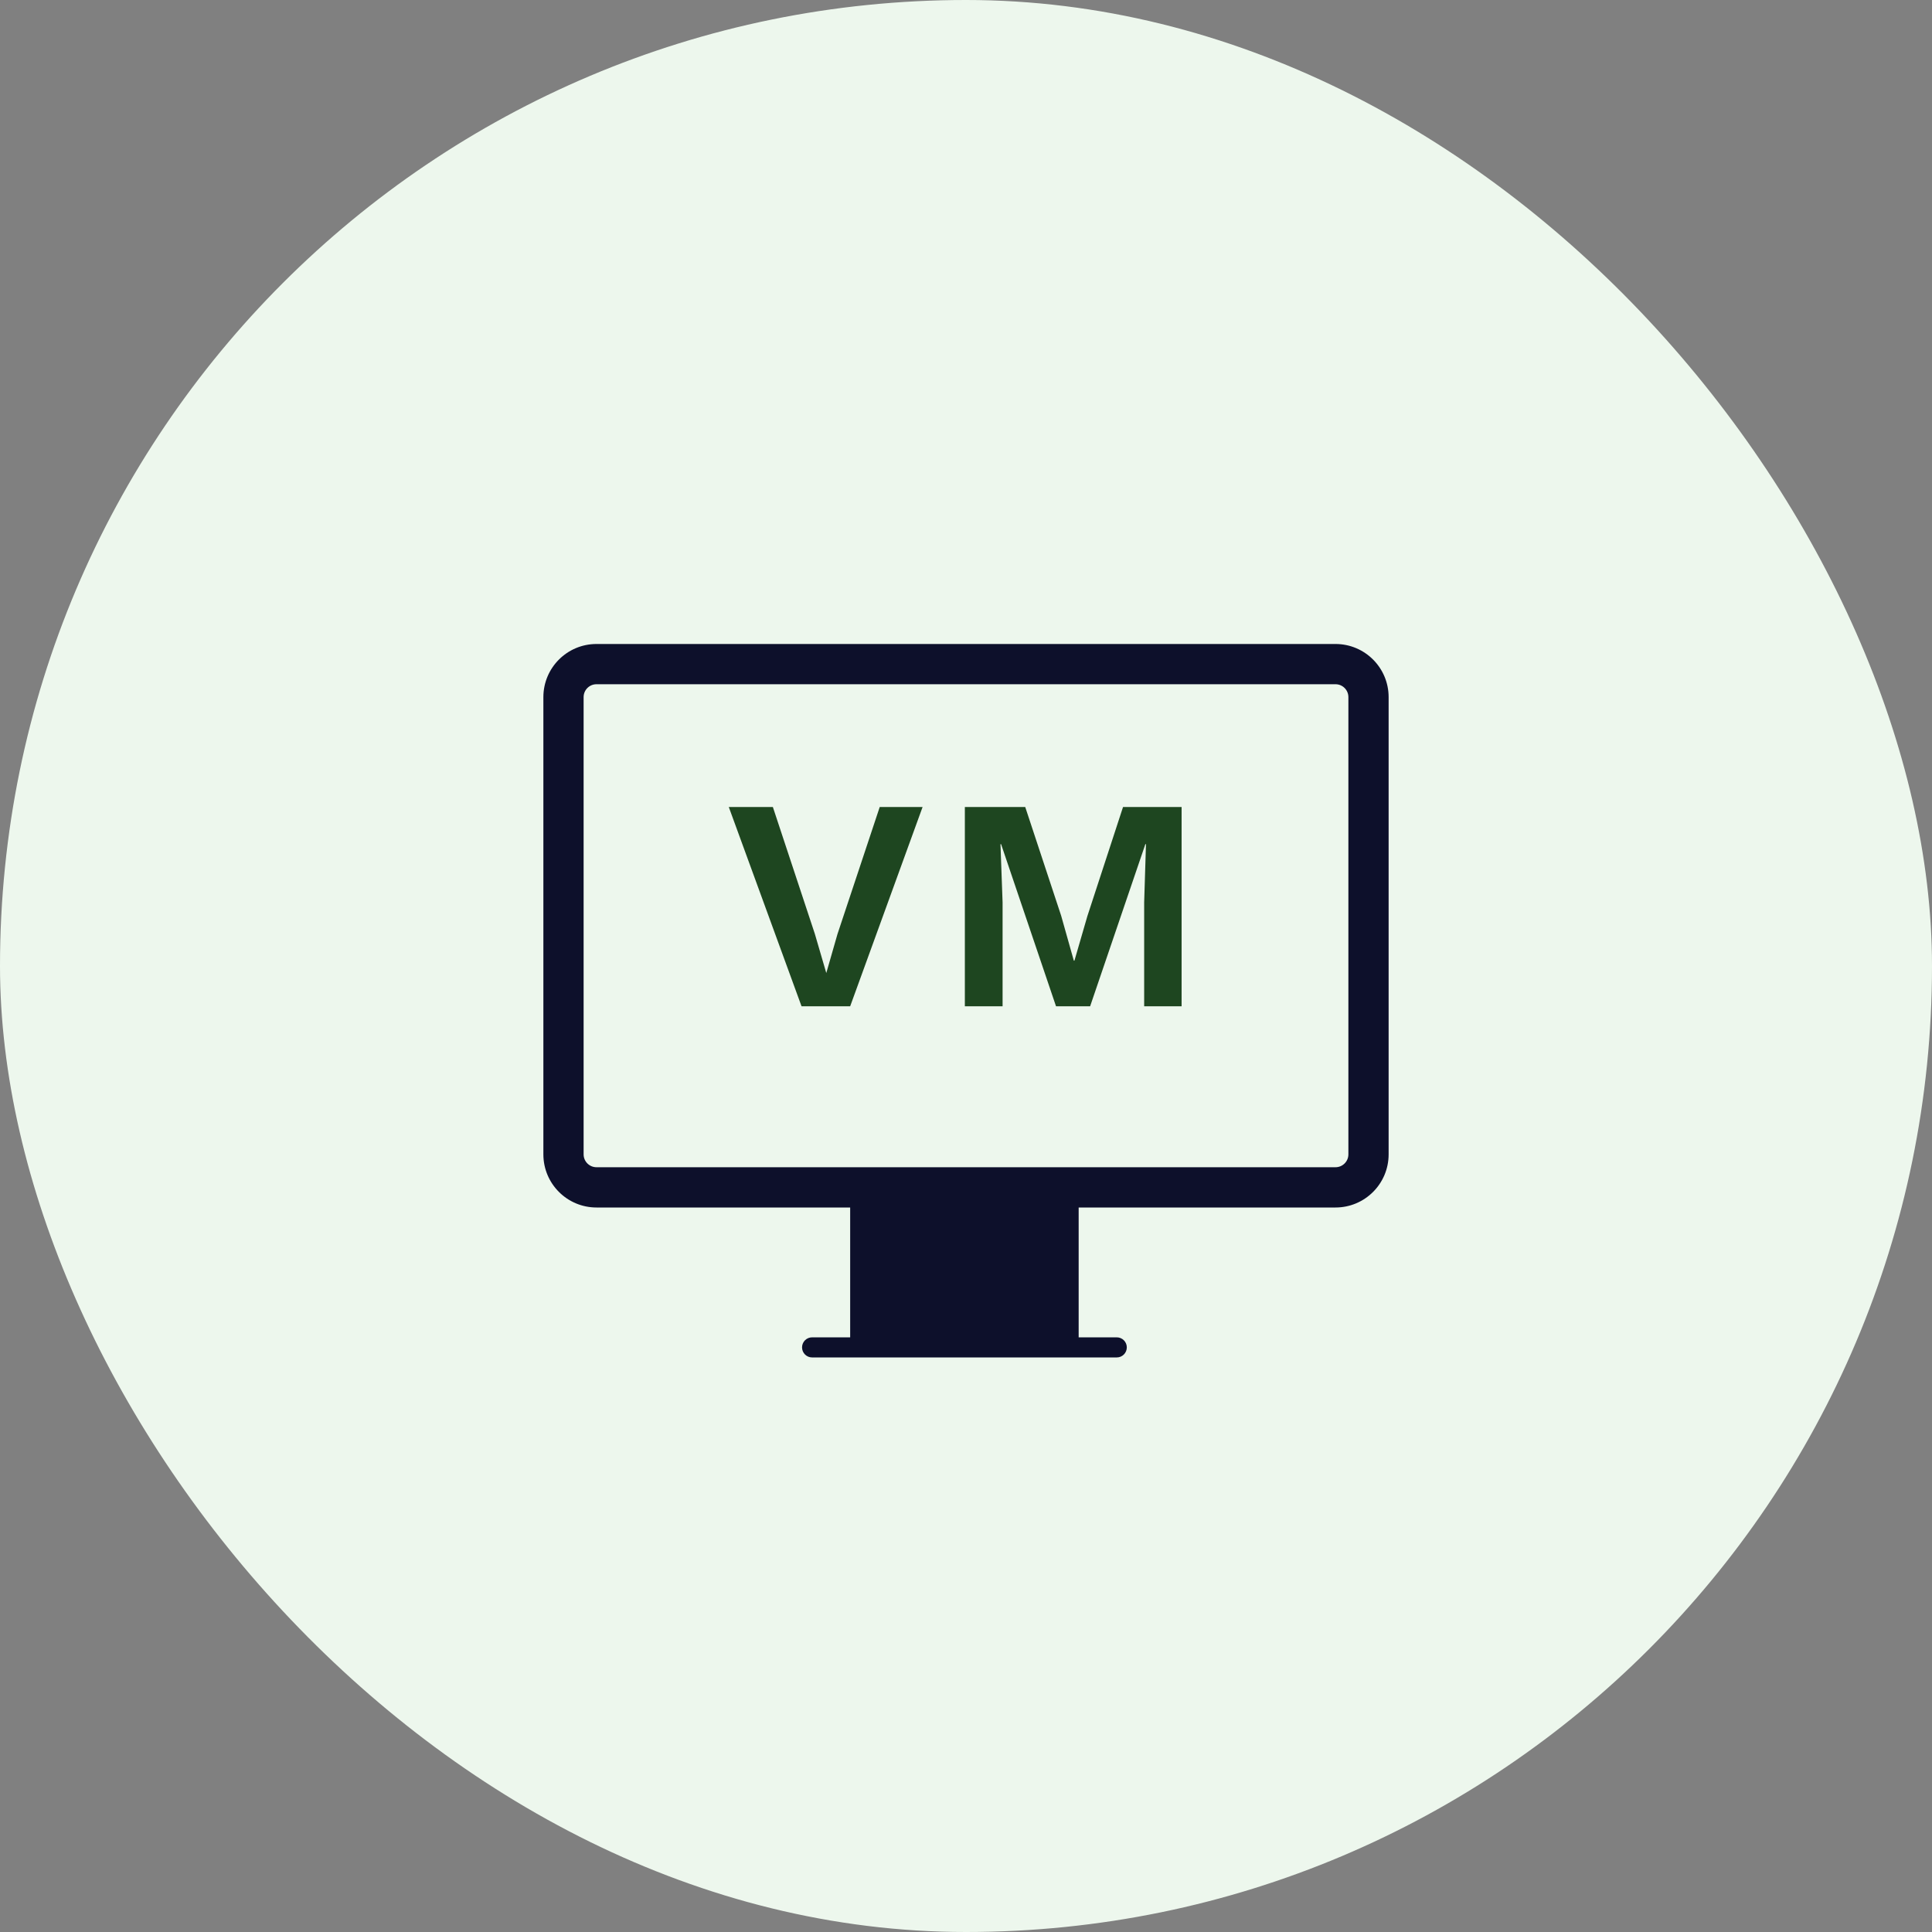 <svg viewBox="0 0 64 64" fill="none" xmlns="http://www.w3.org/2000/svg">
    <rect x="0" y="0" width="64" height="64" fill="#808080" stroke="none"/>
    <rect width="64" height="64" rx="32" fill="#EDF7ED" />
    <path
        d="M28.163 33.334H26.552L24.142 26.733H25.602L26.992 30.933L27.372 32.233L27.742 30.944L29.142 26.733H30.562L28.163 33.334ZM39.142 33.334H37.902V29.893L37.962 27.963H37.942L36.112 33.334H34.982L33.162 27.963H33.142L33.212 29.893V33.334H31.962V26.733H33.962L35.152 30.334L35.572 31.823H35.592L36.022 30.343L37.202 26.733H39.142V33.334Z"
        fill="#1E4620" />
    <path fill-rule="evenodd" clip-rule="evenodd"
        d="M44.24 21.333H19.76C18.788 21.333 18 22.121 18 23.093V38.24C18 39.212 18.788 40 19.76 40H28.163V44.301H26.902C26.718 44.301 26.569 44.45 26.569 44.634C26.569 44.818 26.718 44.967 26.902 44.967H36.994C37.178 44.967 37.327 44.818 37.327 44.634C37.327 44.45 37.178 44.301 36.994 44.301H35.732V40H44.24C45.212 40 46 39.212 46 38.24V23.093C46 22.121 45.212 21.333 44.24 21.333ZM19.333 23.093C19.333 22.857 19.524 22.666 19.76 22.666H44.24C44.476 22.666 44.667 22.857 44.667 23.093V38.24C44.667 38.475 44.476 38.666 44.24 38.666H19.76C19.524 38.666 19.333 38.475 19.333 38.24V23.093Z"
        fill="#0D102B" />
</svg>